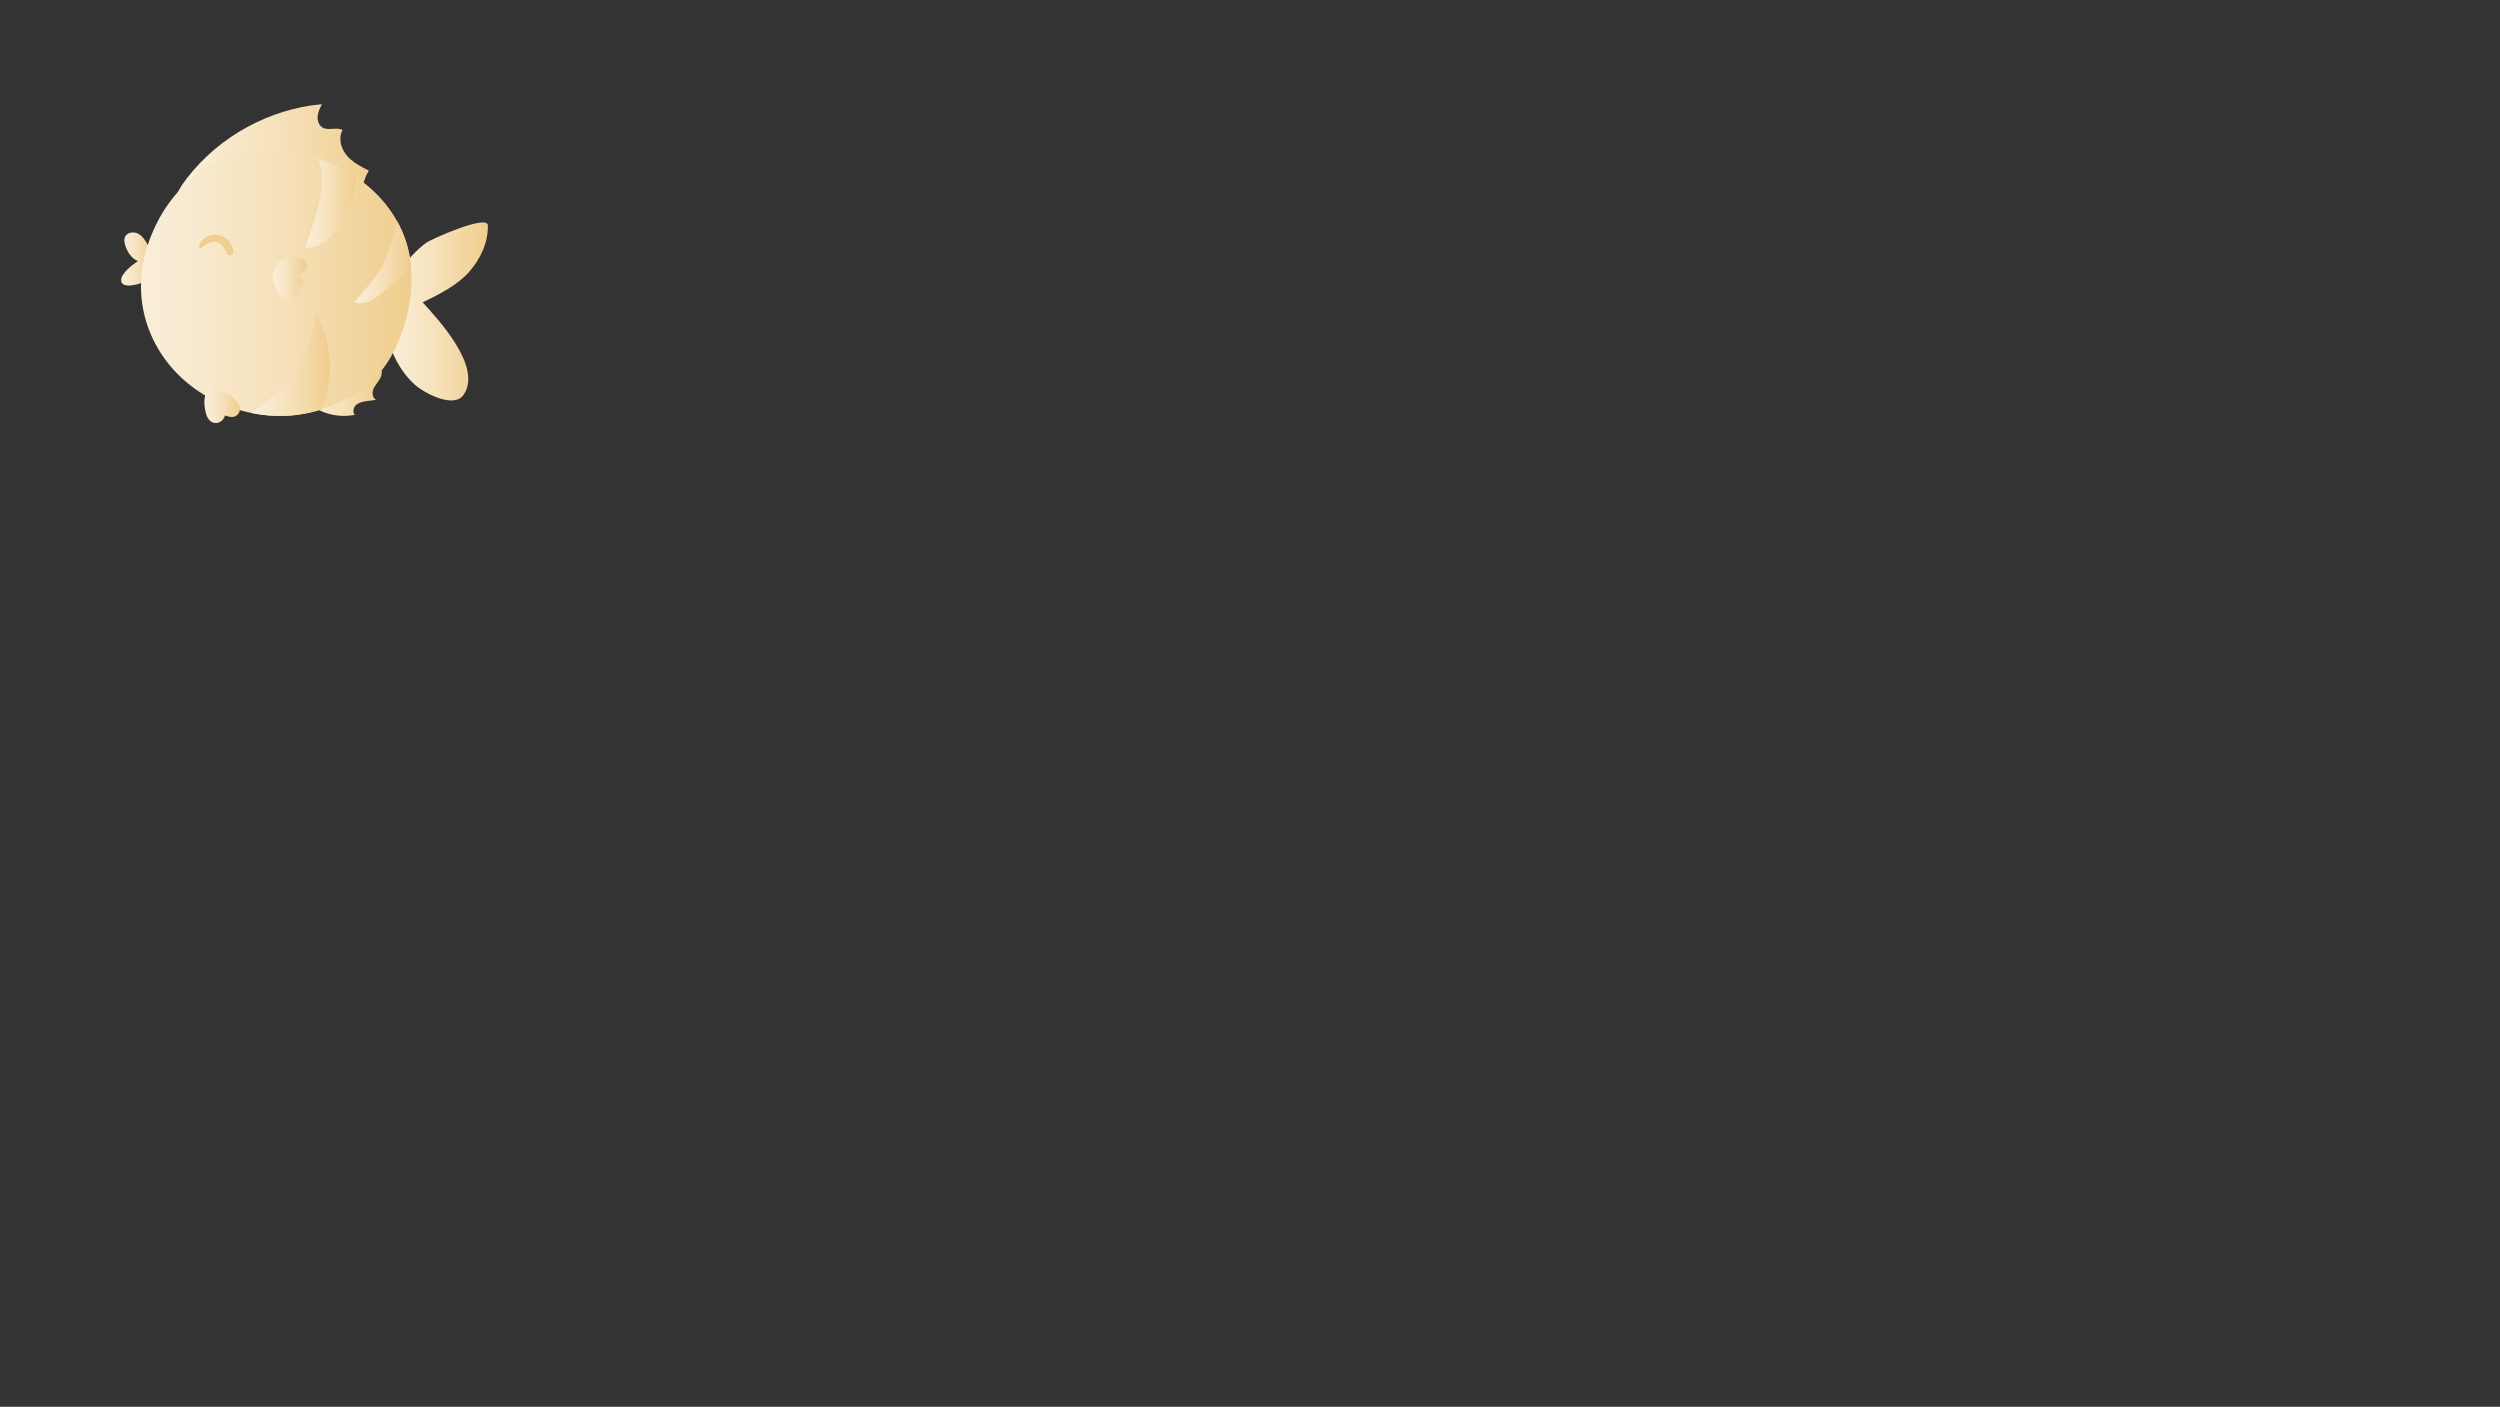 <?xml version="1.0" encoding="UTF-8"?><svg id="fish" xmlns="http://www.w3.org/2000/svg" xmlns:xlink="http://www.w3.org/1999/xlink" viewBox="0 0 2072.73 1166.38"><rect x="0" y="0" width="2072.73" height="1166.38" fill="#333333" stroke="none"/><defs><style>.cls-1{fill:url(#linear-gradient);}.cls-2{fill:#f0ce8d;}.cls-3{fill:url(#linear-gradient-8);}.cls-4{fill:url(#linear-gradient-9);}.cls-5{fill:url(#linear-gradient-3);}.cls-6{fill:url(#linear-gradient-4);}.cls-7{fill:url(#linear-gradient-2);}.cls-8{fill:url(#linear-gradient-6);}.cls-9{fill:url(#linear-gradient-7);}.cls-10{fill:url(#linear-gradient-5);}.cls-11{fill:url(#linear-gradient-10);}</style><linearGradient id="linear-gradient" x1="251.23" y1="323.81" x2="316.5" y2="323.81" gradientUnits="userSpaceOnUse"><stop offset="0" stop-color="#faeed9"/><stop offset=".21" stop-color="#f8eacf"/><stop offset=".55" stop-color="#f5dfb6"/><stop offset=".99" stop-color="#f0ce8d"/></linearGradient><linearGradient id="linear-gradient-2" x1="144.68" y1="144.46" x2="317.09" y2="144.46" xlink:href="#linear-gradient"/><linearGradient id="linear-gradient-3" x1="319.28" y1="258.22" x2="404.49" y2="258.22" xlink:href="#linear-gradient"/><linearGradient id="linear-gradient-4" x1="100.43" y1="214.73" x2="127.42" y2="214.73" xlink:href="#linear-gradient"/><linearGradient id="linear-gradient-5" x1="116.9" y1="234.82" x2="341.28" y2="234.82" xlink:href="#linear-gradient"/><linearGradient id="linear-gradient-6" x1="226.21" y1="232.15" x2="254.65" y2="232.15" xlink:href="#linear-gradient"/><linearGradient id="linear-gradient-7" x1="169.45" y1="336.47" x2="198.99" y2="336.47" xlink:href="#linear-gradient"/><linearGradient id="linear-gradient-8" x1="253.13" y1="168.39" x2="295.82" y2="168.39" xlink:href="#linear-gradient"/><linearGradient id="linear-gradient-9" x1="294.18" y1="217.56" x2="340.65" y2="217.56" xlink:href="#linear-gradient"/><linearGradient id="linear-gradient-10" x1="208.48" y1="302.13" x2="273.42" y2="302.13" xlink:href="#linear-gradient"/></defs><path class="cls-1" d="M259.71,337.31c10.04,6.59,22.71,9.03,34.48,6.65-2.21-2.32-1.14-6.42,1.34-8.46,2.48-2.03,5.82-2.56,9-3,2.44-.34,4.89-.69,7.33-1.03-3.06-1.43-3.56-5.77-2.27-8.89s3.79-5.59,5.45-8.53c1.66-2.95,2.27-7.02-.08-9.45-2.36-2.44-6.34-1.96-9.65-1.17-19.86,4.74-38.56,14.25-54.08,27.51l8.48,6.38Z"/><path class="cls-7" d="M144.68,166.9c1.82-7.33,6.12-13.8,10.77-19.76,26.76-34.32,68.11-56.86,111.45-60.77-1.59,3.18-3.21,6.46-3.54,10.01s.95,7.47,4,9.31c4.88,2.94,11.67-.57,16.72,2.08-3.75,6.53-1.53,15.17,3.29,20.95,4.82,5.78,11.73,9.35,18.44,12.75-4.76,7.7-6.57,17.17-4.99,26.08,2.25,12.72,10.82,23.27,16.27,34.99l-172.4-35.65Z"/><path class="cls-5" d="M344.14,319.15c-19.13-16.89-29.13-48.26-23.12-70.4,5.07-18.66,16.88-35.76,32.24-47.43,3.48-2.64,51.04-24.05,51.23-14.43,.27,14.49-6.35,28.32-15.89,38.93-9.73,10.84-25.26,18.73-38.2,24.83,13.44,14.75,49.52,53.52,34.08,76.53-8.09,12.03-32.72-1.31-40.34-8.04Z"/><path class="cls-6" d="M114.35,216.45c-5.28-2.09-8.67-7.36-10.43-12.76-.79-2.42-1.3-5.15-.2-7.45,1.82-3.79,7.32-4.42,11-2.39,3.68,2.04,5.94,5.86,8.04,9.5,5.12,8.91,7.71,21.1-1.2,28.88-3.86,3.37-21.71,8.35-21.1-.33,.4-5.69,9.63-12.61,13.9-15.46Z"/><path class="cls-10" d="M340.87,241.1c-.67,8.22-2.18,16.38-4.4,24.34-1.34,4.86-2.94,9.65-4.78,14.33-4.59,11.69-10.7,22.96-19.35,32.07-8.15,8.59-18.33,15-28.84,20.46-5.56,2.88-11.21,5.25-16.94,7.11-12.83,4.19-26.03,5.9-39.3,5.32-6.25-.27-12.53-1.06-18.78-2.34-5.86-1.18-11.72-2.81-17.53-4.84-42.1-14.76-71.2-51.39-73.86-93.82-.62-9.95,.21-20.22,2.67-30.61,1.53-6.5,3.57-12.87,6.08-19.02,7.64-18.77,19.7-35.55,35.65-47.9,21.26-16.46,48-23.53,74.7-20.87,9.32,.93,18.6,2.93,27.55,5.91,11.39,3.79,22.27,9.16,32.07,15.92h0c13.81,9.53,25.51,21.84,33.55,36.4,5.07,9.18,8.7,19.27,10.48,30.11,.32,1.93,.58,3.86,.79,5.8,.78,7.18,.82,14.41,.23,21.62Z"/><path class="cls-8" d="M231.5,221.3c4.31-1.49,8.96-2.69,13.51-1.69,.92,.2,1.85,.8,2.71,.98,.45-.86,.32-1-.41-.42-.53,.27-1.09,.51-1.65,.71-2.27,.85-4.62,1.31-7.04,1.43-3.77,.2-4.66,5.54-.9,6.66,2.32,.69,4.59,1.69,6.21,3.53,.17,.2,.43,1,.64,.77,.17-.2,.08-.16-.18-.22-.97-.21-1.73-.72-2.52-1.31-1.16,1.98-2.31,3.95-3.47,5.93,1.29,.94,2.19,2.4,2.42,3.98,.07,.47,.23,1.78-.27,2.13-.27,.19,0,.2-.59-.56-2.15-2.75-3.9-5.78-4.96-9.11-.7-2.19-1.32-5-.36-7.22,1.33-3.04,5.38-1.73,7.82-1.11v-7.96c-9.49,1.46-14.7,11.99-10.65,20.54,1.85,3.91,6.66,7.08,10.87,4.58,4.7-2.79,3.59-9.88,1.88-14.11-1.37-3.39-5.53-4.16-7.69-1-3.19,4.67-3.94,10.84-1.82,16.1,.86,2.15,2.86,3.66,5.28,3,2.02-.55,3.9-3.13,3-5.28-1.4-3.37-1.23-6.51,.8-9.57-2.56-.33-5.12-.67-7.69-1,.49,1.16,.95,2.37,1.11,3.63,.05,.58,.07,1.15,.05,1.73,.8-.27,1.6-.54,2.41-.81-.04,.1-.96-1.39-1.02-1.56-.28-.78-.37-1.57-.33-2.39,.2-3.43,2.8-5.38,5.99-5.88,4.12-.65,3.73-7.03,0-7.96-6.67-1.66-14.56-1.53-17.48,5.91-2.34,5.95-.11,12.7,2.85,18,2.89,5.18,9.17,13.4,15.37,7.16,5.15-5.19,1.53-13.55-3.52-17.17-3.61-2.59-7,3.36-3.47,5.93,4.19,3.05,11.94,3.25,12.72-3.33,.76-6.36-6.57-10.26-11.61-11.92-.3,2.22-.6,4.44-.9,6.66,4.32-.11,9.11-.92,12.9-3.14,3.68-2.16,4.15-7.04,1.15-10.03-2.97-2.96-8.1-3.05-11.97-2.55-4.18,.53-7.9,2.05-10.84,5.14-1.09,1.14-.02,3.36,1.62,2.79h0Z"/><path class="cls-2" d="M166.1,205.98c2.03-1.03,3.46-2.87,5.57-3.89,2.01-.97,4.37-1.68,6.63-1.46,4.94,.47,8.11,4.5,9.3,9.01,.84,3.2,6.06,2.64,5.88-.8-.4-7.56-6.92-13.76-14.41-14.27-3.55-.24-7.12,.9-9.85,3.17-2.08,1.73-4.66,5.06-3.91,7.92,.09,.35,.49,.48,.79,.32h0Z"/><path class="cls-9" d="M170.68,326.55c-1.58,3.94-1.44,8.56-.7,12.68,.67,3.75,1.83,8.49,5.39,10.56,4,2.32,8.7,.21,10.58-3.73,2.1-4.39-.22-9.03-1.76-13.19-2.93,1.23-5.85,2.47-8.78,3.7,2.68,4.17,6.76,6.54,11.41,8.02,2.23,.71,4.81,1.54,7.16,.94,2.88-.74,4.92-3.42,5.01-6.39,.15-5.21-5.03-9.02-8.95-11.59-4.2-2.76-9.07-4.57-14.04-5.26-2.61-.37-5.24,.64-6.01,3.41-.63,2.28,.78,5.64,3.41,6.01,3.34,.46,6.58,1.35,9.56,2.97,1.35,.73,2.68,1.55,3.88,2.52,.65,.53,1.27,1.09,1.87,1.68,1.28,1.27,.17,.6,.47-.15,.42-.72,.83-1.43,1.25-2.15,2.2-.26,2.6-.5,1.21-.72-.5-.13-.99-.26-1.49-.4-.83-.24-1.68-.48-2.48-.81-1.53-.62-3.04-1.52-3.96-2.92-1.31-1.99-3.75-2.96-6-1.97-2.01,.89-3.65,3.4-2.78,5.67,.41,1.09,.83,2.17,1.24,3.26,.25,.66,.65,2.95,1.15,3.34-.06,.5,.03,.55,.3,.14,.49-.65,1.21-.73,2.17-.26-.03,.06-1.31-2.1-1.36-2.21-2.04-4.18-2.7-8.72-4-13.13-.58-1.97-3.06-1.7-3.74,0h0Z"/><path class="cls-3" d="M295.82,147.17c-3.63,25.87-17.7,58.12-42.69,58.37,6.4-21.13,19.74-50.35,10.62-74.29,11.39,3.79,22.27,9.16,32.07,15.92Z"/><path class="cls-4" d="M340.65,219.49c-3.25,4.27-6.66,8.17-10.19,11.51-6.84,6.47-27.29,26.24-36.28,18.97,9.54-11.06,20.09-22.12,25.97-36.09,4-9.5,6.82-19.86,9.23-30.31,5.07,9.18,8.7,19.27,10.48,30.11,.32,1.93,.58,3.86,.79,5.8Z"/><path class="cls-11" d="M266.57,339.42c-12.83,4.19-26.03,5.9-39.3,5.32-6.25-.27-12.53-1.06-18.78-2.34,29.19-19.32,49.26-47.25,53.09-82.99,14.43,25.35,15.18,54.25,5,80.01Z"/></svg>